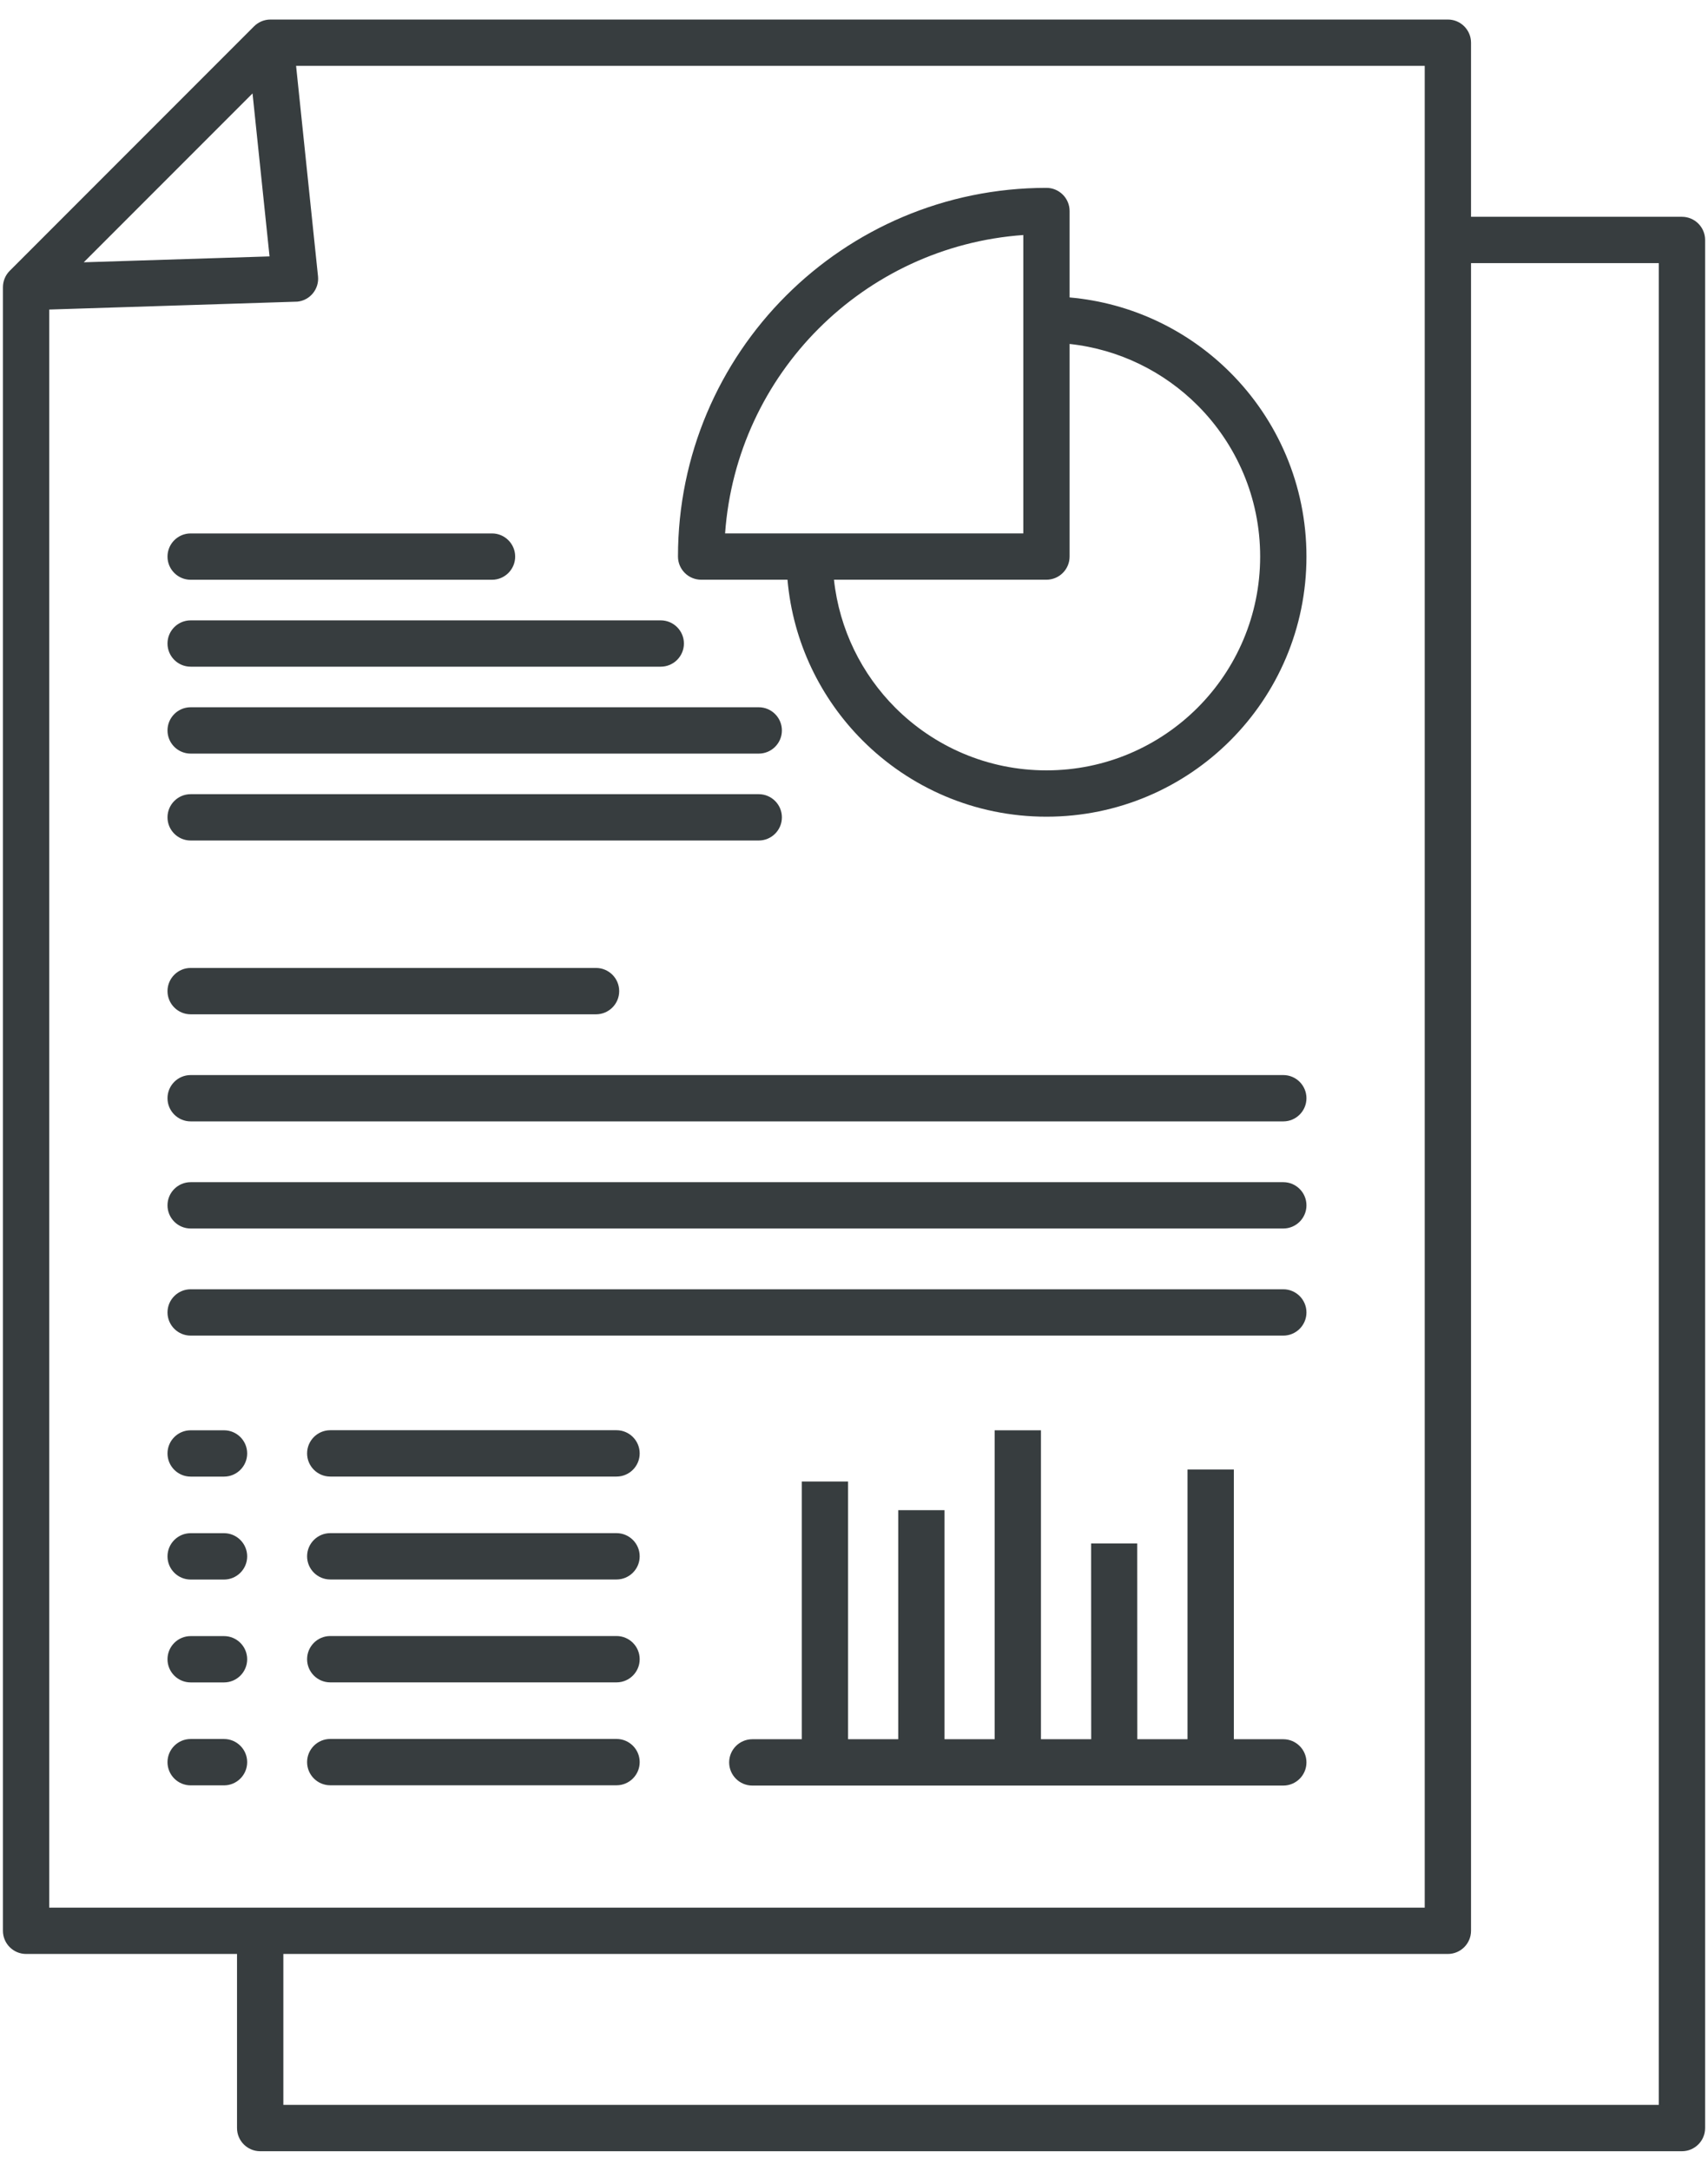 <svg width="74" height="94" viewBox="0 0 74 94" fill="none" xmlns="http://www.w3.org/2000/svg">
<path d="M61.727 2.852H12.828L13.778 11.965C13.834 12.514 13.434 13.006 12.886 13.062L2.133 13.404V82.605C21.998 82.605 41.862 82.605 61.727 82.605C61.727 56.02 61.727 29.436 61.727 2.852ZM14.308 77.307C13.755 77.307 13.305 76.857 13.305 76.304C13.305 75.751 13.755 75.301 14.308 75.301H26.712C27.265 75.301 27.715 75.751 27.715 76.304C27.715 76.857 27.265 77.307 26.712 77.307H14.308ZM14.308 72.851C13.755 72.851 13.305 72.401 13.305 71.848C13.305 71.294 13.755 70.844 14.308 70.844H26.712C27.265 70.844 27.715 71.294 27.715 71.848C27.715 72.401 27.265 72.851 26.712 72.851H14.308ZM14.308 68.395C13.755 68.395 13.305 67.945 13.305 67.392C13.305 66.839 13.755 66.389 14.308 66.389H26.712C27.265 66.389 27.715 66.839 27.715 67.392C27.715 67.945 27.265 68.395 26.712 68.395H14.308ZM8.26 77.31C7.707 77.31 7.257 76.86 7.257 76.306C7.257 75.754 7.707 75.303 8.26 75.303H9.706C10.259 75.303 10.709 75.754 10.709 76.306C10.709 76.86 10.259 77.31 9.706 77.31H8.26ZM8.26 72.853C7.707 72.853 7.257 72.403 7.257 71.85C7.257 71.297 7.707 70.847 8.26 70.847H9.706C10.259 70.847 10.709 71.297 10.709 71.85C10.709 72.403 10.259 72.853 9.706 72.853H8.26ZM8.26 68.398C7.707 68.398 7.257 67.948 7.257 67.395C7.257 66.841 7.707 66.391 8.26 66.391H9.706C10.259 66.391 10.709 66.841 10.709 67.395C10.709 67.948 10.259 68.398 9.706 68.398H8.26ZM14.308 63.939C13.755 63.939 13.305 63.489 13.305 62.936C13.305 62.383 13.755 61.932 14.308 61.932H26.712C27.265 61.932 27.715 62.383 27.715 62.936C27.715 63.489 27.265 63.939 26.712 63.939H14.308ZM8.26 63.941C7.707 63.941 7.257 63.491 7.257 62.938C7.257 62.385 7.707 61.935 8.26 61.935H9.706C10.259 61.935 10.709 62.385 10.709 62.938C10.709 63.491 10.259 63.941 9.706 63.941H8.26ZM32.594 77.319C32.041 77.319 31.591 76.869 31.591 76.316C31.591 75.763 32.041 75.313 32.594 75.313H34.737V65.157V64.154H36.743V75.313H38.916V66.397V65.394H40.922V75.313H43.094V62.938V61.935H45.1V75.313H47.277L47.274 67.834V66.836H49.271L49.274 75.313H51.45V64.635V63.632H53.457V75.313H55.6C56.153 75.313 56.603 75.763 56.603 76.316C56.603 76.869 56.153 77.319 55.6 77.319C47.932 77.319 40.262 77.319 32.594 77.319ZM8.26 57.835C7.707 57.835 7.257 57.385 7.257 56.832C7.257 56.279 7.707 55.829 8.26 55.829H55.6C56.153 55.829 56.603 56.279 56.603 56.832C56.603 57.385 56.153 57.835 55.6 57.835H8.26ZM8.26 53.197C7.707 53.197 7.257 52.747 7.257 52.194C7.257 51.641 7.707 51.191 8.26 51.191H55.6C56.153 51.191 56.603 51.641 56.603 52.194C56.603 52.747 56.153 53.197 55.6 53.197H8.26ZM8.26 48.559C7.707 48.559 7.257 48.109 7.257 47.556C7.257 47.003 7.707 46.553 8.26 46.553H55.6C56.153 46.553 56.603 47.003 56.603 47.556C56.603 48.109 56.153 48.559 55.6 48.559H8.26ZM8.26 43.922C7.707 43.922 7.257 43.471 7.257 42.918C7.257 42.365 7.707 41.915 8.26 41.915H25.824C26.377 41.915 26.827 42.365 26.827 42.918C26.827 43.471 26.377 43.922 25.824 43.922H8.26ZM8.26 36.396C7.707 36.396 7.257 35.946 7.257 35.393C7.257 34.84 7.707 34.39 8.26 34.39H32.873C33.426 34.39 33.876 34.84 33.876 35.393C33.876 35.946 33.426 36.396 32.873 36.396H8.26ZM8.26 32.633C7.707 32.633 7.257 32.183 7.257 31.63C7.257 31.076 7.707 30.626 8.26 30.626H32.873C33.426 30.626 33.876 31.076 33.876 31.63C33.876 32.183 33.426 32.633 32.873 32.633H8.26ZM8.26 28.869C7.707 28.869 7.257 28.419 7.257 27.866C7.257 27.313 7.707 26.863 8.26 26.863H28.627C29.18 26.863 29.631 27.313 29.631 27.866C29.631 28.419 29.18 28.869 28.627 28.869H8.26ZM8.26 25.105C7.707 25.105 7.257 24.655 7.257 24.102C7.257 23.549 7.707 23.099 8.26 23.099H21.317C21.87 23.099 22.32 23.549 22.32 24.102C22.32 24.655 21.87 25.105 21.317 25.105H8.26ZM29.374 24.1C29.374 19.693 31.162 15.698 34.049 12.811C36.937 9.923 40.931 8.135 45.338 8.135C45.891 8.135 46.341 8.585 46.341 9.138V12.88C49.052 13.119 51.487 14.317 53.304 16.134C55.342 18.172 56.603 20.988 56.603 24.1C56.603 27.211 55.342 30.027 53.304 32.065C51.266 34.104 48.449 35.365 45.338 35.365C42.227 35.365 39.411 34.104 37.372 32.065C35.556 30.249 34.357 27.814 34.118 25.103H30.377C29.824 25.103 29.374 24.653 29.374 24.1ZM46.341 14.894V24.1C46.341 24.653 45.891 25.103 45.338 25.103H36.132C36.366 27.258 37.339 29.195 38.791 30.647C40.466 32.321 42.782 33.359 45.338 33.359C47.894 33.359 50.21 32.321 51.885 30.647C53.56 28.972 54.597 26.655 54.597 24.1C54.597 21.544 53.56 19.227 51.885 17.553C50.433 16.101 48.497 15.127 46.341 14.894ZM35.468 14.23C33.164 16.533 31.662 19.642 31.415 23.097C35.721 23.097 40.029 23.097 44.335 23.097C44.335 18.79 44.335 14.483 44.335 10.177C40.88 10.423 37.772 11.926 35.468 14.23ZM10.941 4.045L3.628 11.358L11.678 11.103L10.941 4.045ZM63.733 9.388H72.872C73.425 9.388 73.875 9.838 73.875 10.391V92.15C73.875 92.703 73.425 93.153 72.872 93.153H11.273C10.719 93.153 10.269 92.703 10.269 92.15V84.611H1.13C0.577 84.611 0.127 84.161 0.127 83.608V12.437C0.128 12.18 0.225 11.923 0.421 11.727L11.008 1.139C11.191 0.958 11.442 0.846 11.718 0.846H62.73C63.283 0.846 63.733 1.296 63.733 1.849V9.388ZM12.276 84.611V91.147H71.869V11.394H63.733V83.608C63.733 84.161 63.283 84.611 62.73 84.611H12.276Z" fill="#373D3F"/>
</svg>
